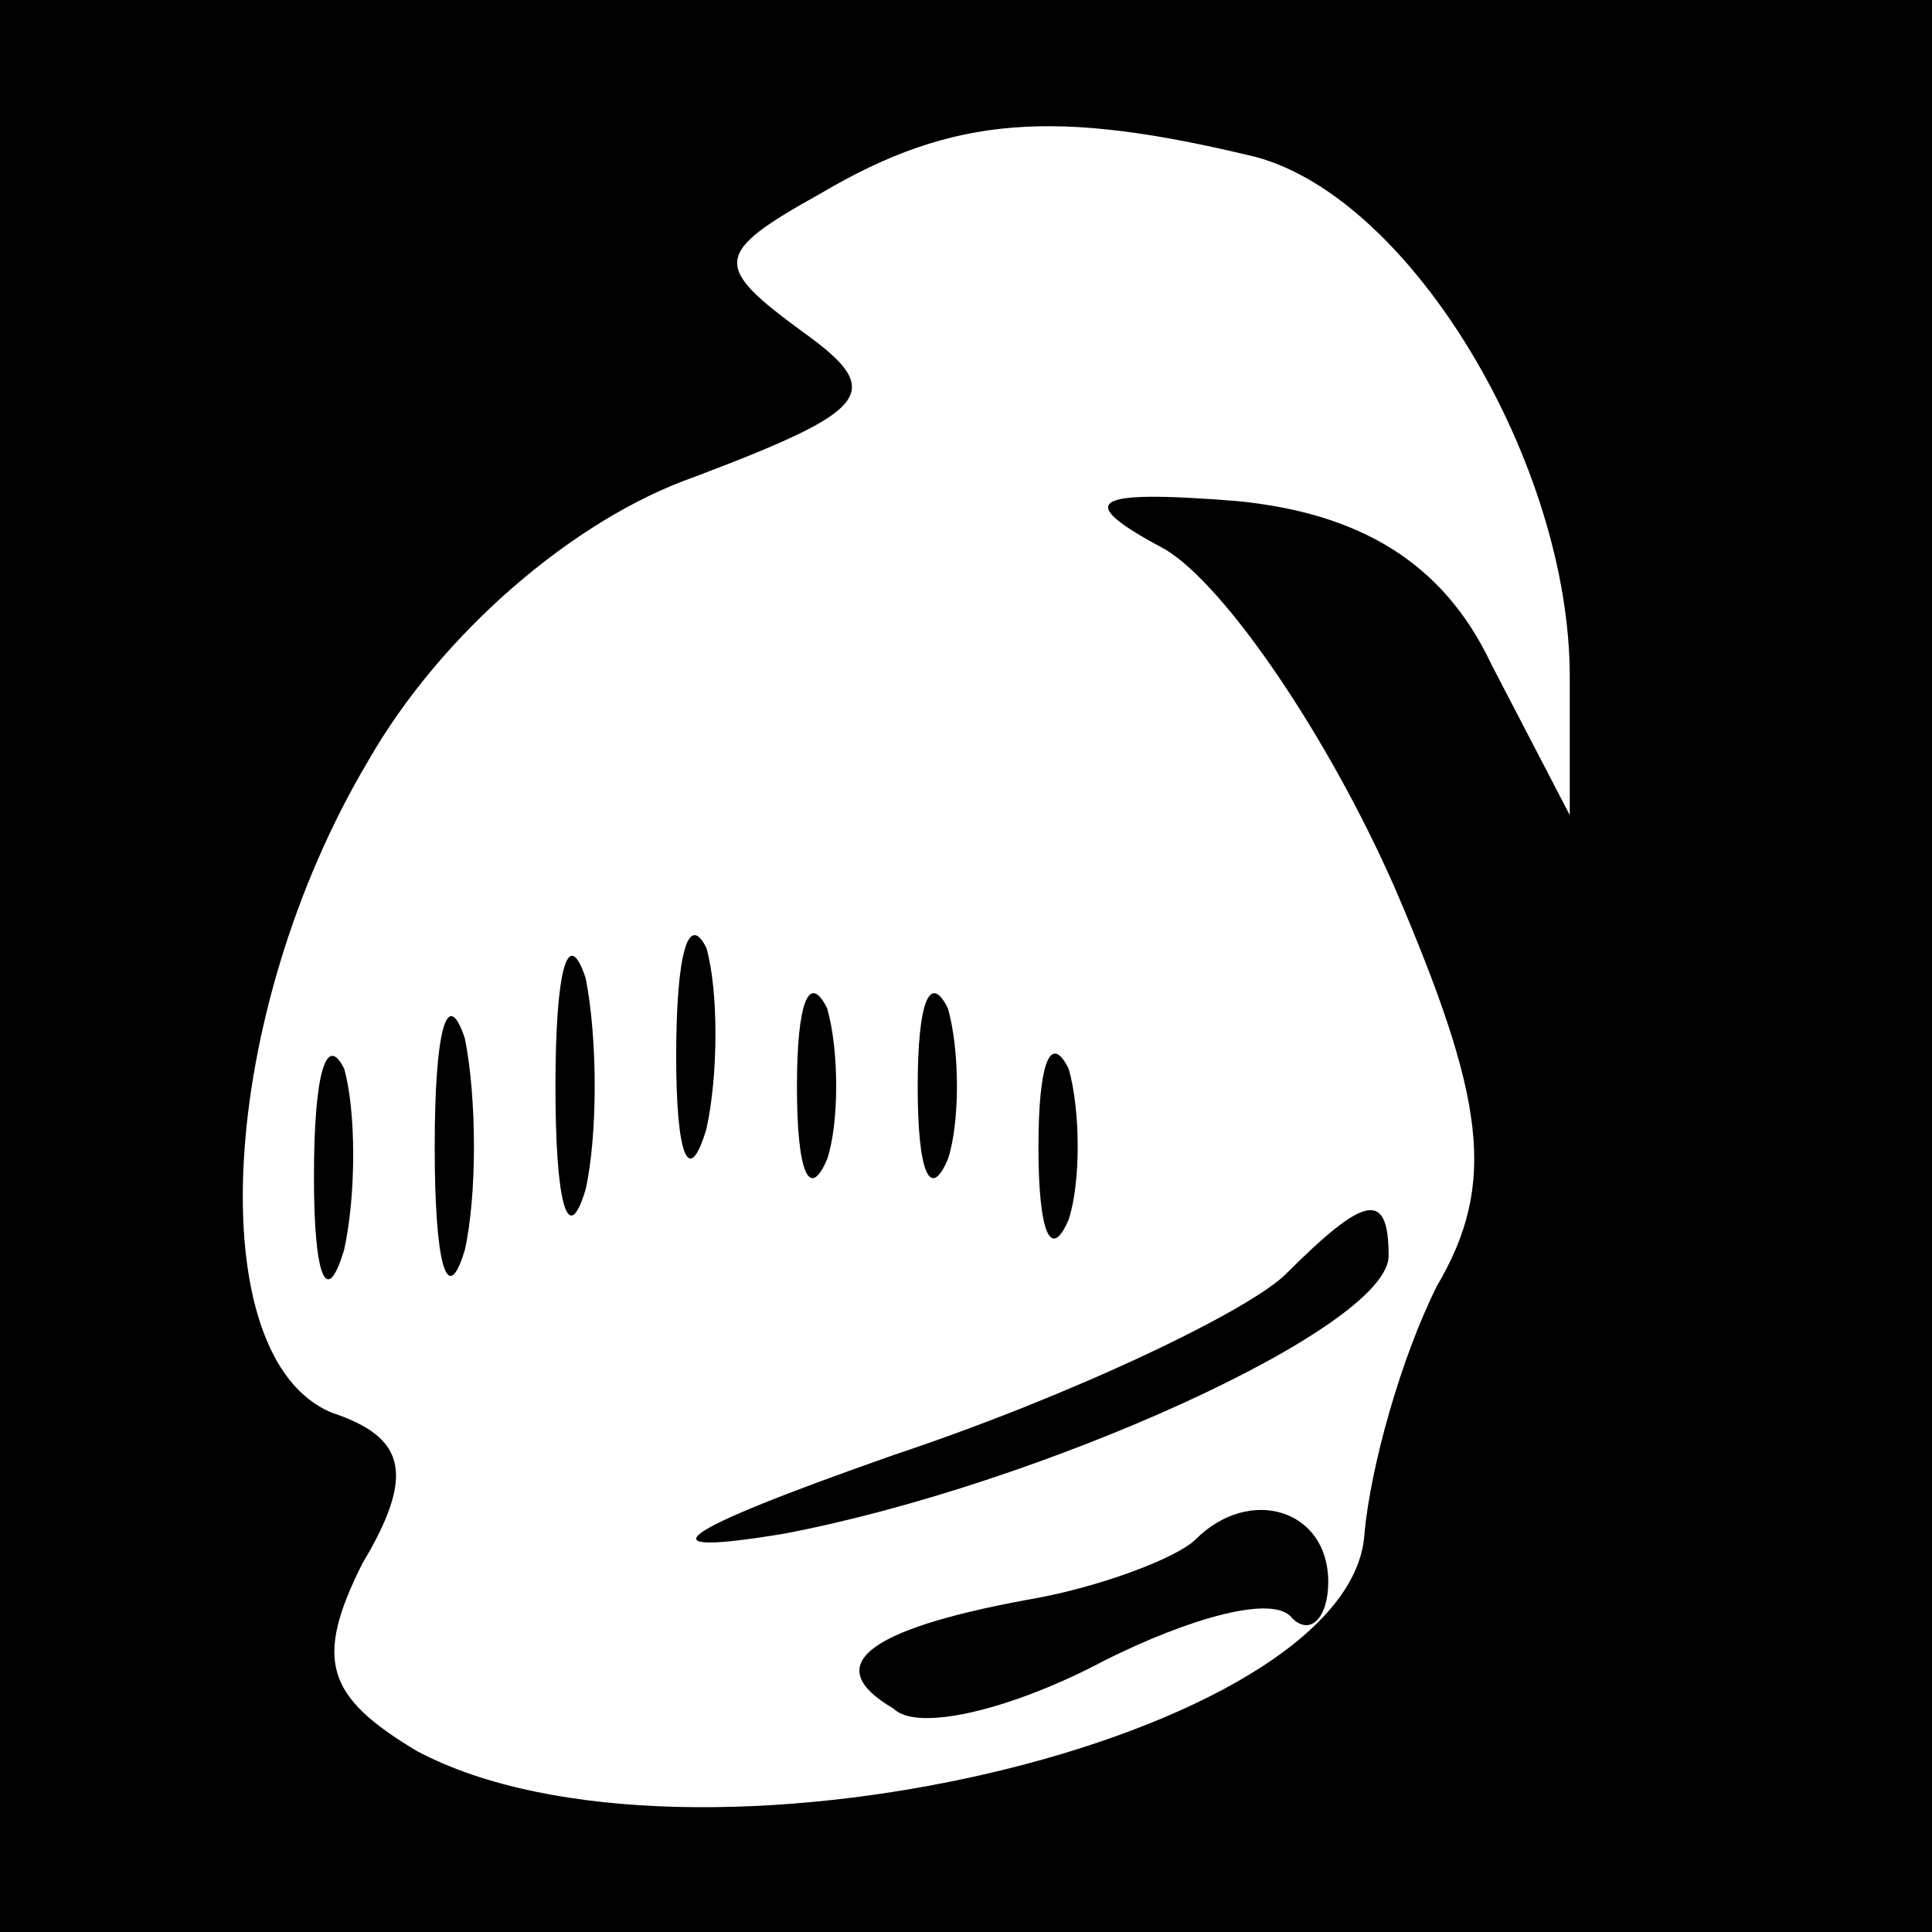 <?xml version="1.0" standalone="no"?>
<!DOCTYPE svg PUBLIC "-//W3C//DTD SVG 20010904//EN"
 "http://www.w3.org/TR/2001/REC-SVG-20010904/DTD/svg10.dtd">
<svg version="1.0" xmlns="http://www.w3.org/2000/svg"
 width="32pt" height="32pt" viewBox="0 0 32 32"
 preserveAspectRatio="xMidYMid meet">
<rect x="0" y="0" width="32" height="32" fill="#808080" stroke="none"/>
<g transform="translate(0,32) scale(0.1,-0.1)"
fill="#000000" stroke="none">
<path fill="#000000" stroke="none" d="M0 160 l0 -160 160 0 160 0 0 160 0
160 -160 0 -160 0 0 -160z"/>
<path fill="#ffffff" stroke="none" d="M208 294 c26 -7 52 -51 52 -86 l0 -23
-13 25 c-8 17 -22 25 -42 27 -25 2 -27 0 -12 -8 10 -6 27 -31 38 -56 15 -35
17 -49 7 -66 -6 -12 -11 -30 -12 -41 -2 -34 -112 -60 -157 -36 -15 9 -17 15
-9 31 9 15 7 21 -5 25 -22 9 -19 66 6 108 12 21 34 40 54 47 29 11 32 14 18
24 -15 11 -15 13 3 23 22 13 39 14 72 6z"/>
<path fill="#000000" stroke="none" d="M92 140 c0 -19 2 -27 5 -17 2 9 2 25 0
35 -3 9 -5 1 -5 -18z"/>
<path fill="#000000" stroke="none" d="M112 145 c0 -16 2 -22 5 -12 2 9 2 23
0 30 -3 6 -5 -1 -5 -18z"/>
<path fill="#000000" stroke="none" d="M72 130 c0 -19 2 -27 5 -17 2 9 2 25 0
35 -3 9 -5 1 -5 -18z"/>
<path fill="#000000" stroke="none" d="M132 140 c0 -14 2 -19 5 -12 2 6 2 18
0 25 -3 6 -5 1 -5 -13z"/>
<path fill="#000000" stroke="none" d="M152 140 c0 -14 2 -19 5 -12 2 6 2 18
0 25 -3 6 -5 1 -5 -13z"/>
<path fill="#000000" stroke="none" d="M52 125 c0 -16 2 -22 5 -12 2 9 2 23 0
30 -3 6 -5 -1 -5 -18z"/>
<path fill="#000000" stroke="none" d="M172 130 c0 -14 2 -19 5 -12 2 6 2 18
0 25 -3 6 -5 1 -5 -13z"/>
<path fill="#000000" stroke="none" d="M213 109 c-6 -6 -35 -20 -65 -30 -37
-13 -42 -17 -18 -13 42 8 100 34 100 46 0 11 -4 10 -17 -3z"/>
<path fill="#000000" stroke="none" d="M198 65 c-3 -3 -16 -8 -28 -10 -27 -5
-34 -11 -22 -18 4 -4 20 0 35 8 14 7 28 11 31 7 3 -3 6 0 6 6 0 12 -13 16 -22
7z"/>
</g>
</svg>

